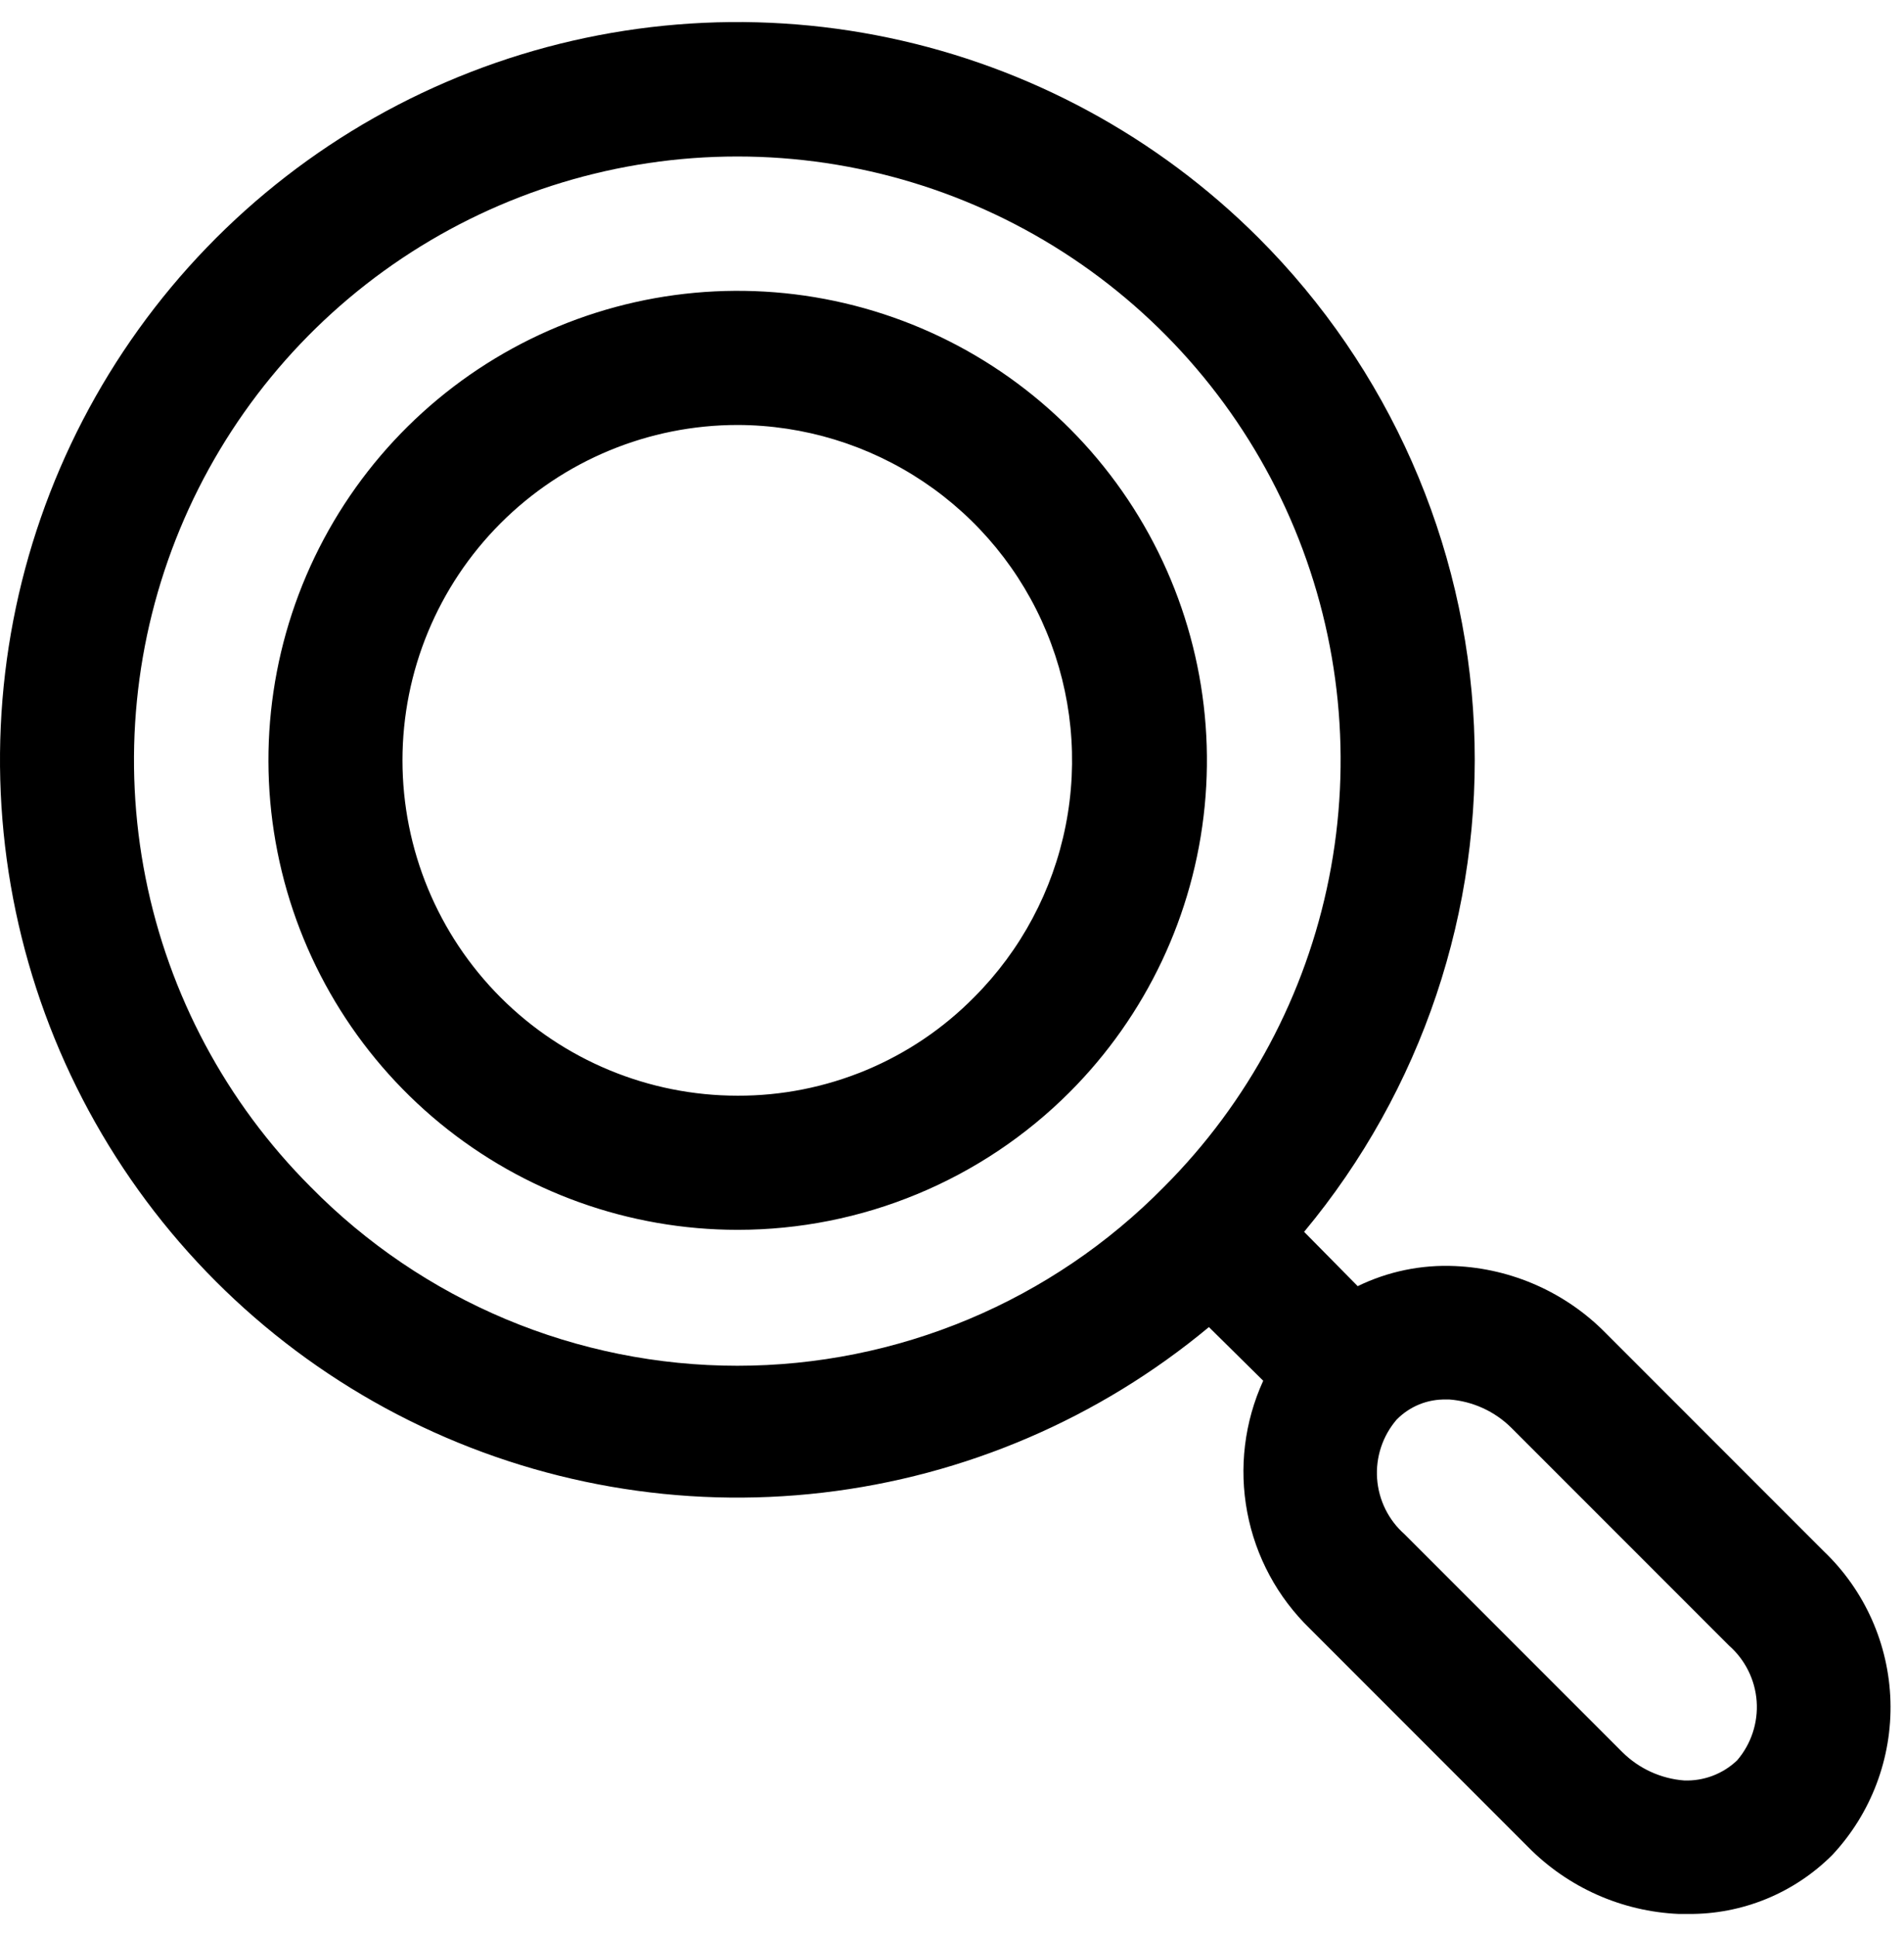 <svg width="60" height="61" viewBox="0 0 60 61" fill="none" xmlns="http://www.w3.org/2000/svg">
<path d="M23.245 38.735C19.824 38.735 16.509 37.548 13.864 35.378C11.22 33.207 9.41 30.187 8.743 26.831C8.076 23.476 8.592 19.993 10.205 16.976C11.818 13.959 14.427 11.594 17.588 10.285C20.749 8.976 24.266 8.804 27.54 9.797C30.813 10.79 33.641 12.888 35.542 15.733C37.442 18.577 38.298 21.993 37.962 25.398C37.627 28.802 36.121 31.985 33.702 34.404C32.329 35.777 30.698 36.867 28.904 37.609C27.11 38.353 25.187 38.735 23.245 38.735ZM23.245 13.385C20.444 13.385 17.757 14.498 15.776 16.479C13.796 18.46 12.683 21.146 12.683 23.948C12.683 26.749 13.796 29.435 15.776 31.416C17.757 33.397 20.444 34.51 23.245 34.51C24.632 34.514 26.006 34.241 27.286 33.708C28.567 33.175 29.728 32.392 30.702 31.404C32.175 29.927 33.177 28.047 33.582 26.002C33.988 23.956 33.779 21.836 32.981 19.909C32.184 17.981 30.834 16.334 29.101 15.173C27.368 14.012 25.331 13.39 23.245 13.385ZM57.467 48.854L50.602 41.988C49.342 40.708 47.643 39.953 45.849 39.876C44.791 39.828 43.737 40.045 42.785 40.509L41.096 38.798C44.806 34.342 46.715 28.659 46.449 22.866C46.184 17.073 43.761 11.589 39.659 7.491C36.472 4.308 32.428 2.119 28.02 1.192C23.612 0.265 19.029 0.639 14.83 2.269C10.63 3.899 6.995 6.714 4.366 10.373C1.738 14.031 0.229 18.374 0.024 22.874C-0.181 27.374 0.926 31.837 3.211 35.719C5.496 39.601 8.86 42.735 12.894 44.74C16.928 46.745 21.458 47.535 25.932 47.012C30.406 46.49 34.632 44.678 38.096 41.798L39.807 43.488C39.215 44.784 39.039 46.231 39.304 47.631C39.568 49.031 40.261 50.314 41.286 51.304L48.151 58.17C49.411 59.45 51.11 60.205 52.904 60.282H53.2C54.043 60.29 54.878 60.129 55.658 59.81C56.438 59.491 57.146 59.019 57.742 58.423C58.966 57.114 59.624 55.374 59.573 53.582C59.522 51.79 58.765 50.091 57.467 48.854ZM9.789 37.383C7.13 34.724 5.32 31.336 4.587 27.648C3.854 23.96 4.231 20.138 5.67 16.664C7.109 13.191 9.546 10.222 12.672 8.133C15.799 6.044 19.474 4.929 23.235 4.929C26.994 4.929 30.67 6.044 33.797 8.133C36.923 10.222 39.36 13.191 40.799 16.664C42.238 20.138 42.615 23.96 41.882 27.648C41.149 31.336 39.339 34.724 36.68 37.383C34.925 39.167 32.832 40.584 30.524 41.551C28.215 42.518 25.737 43.016 23.235 43.016C20.732 43.016 18.254 42.518 15.945 41.551C13.637 40.584 11.544 39.167 9.789 37.383ZM54.742 55.444C54.52 55.656 54.258 55.821 53.971 55.93C53.685 56.038 53.38 56.089 53.073 56.078C52.341 56.022 51.652 55.707 51.13 55.191L44.264 48.325C43.755 47.878 43.444 47.247 43.396 46.571C43.349 45.895 43.569 45.228 44.011 44.713C44.214 44.506 44.457 44.343 44.726 44.233C44.995 44.124 45.284 44.072 45.574 44.079H45.679C46.412 44.136 47.1 44.45 47.623 44.967L54.489 51.832C54.997 52.28 55.309 52.91 55.357 53.586C55.404 54.262 55.183 54.93 54.742 55.444Z" fill="black"/>
</svg>
